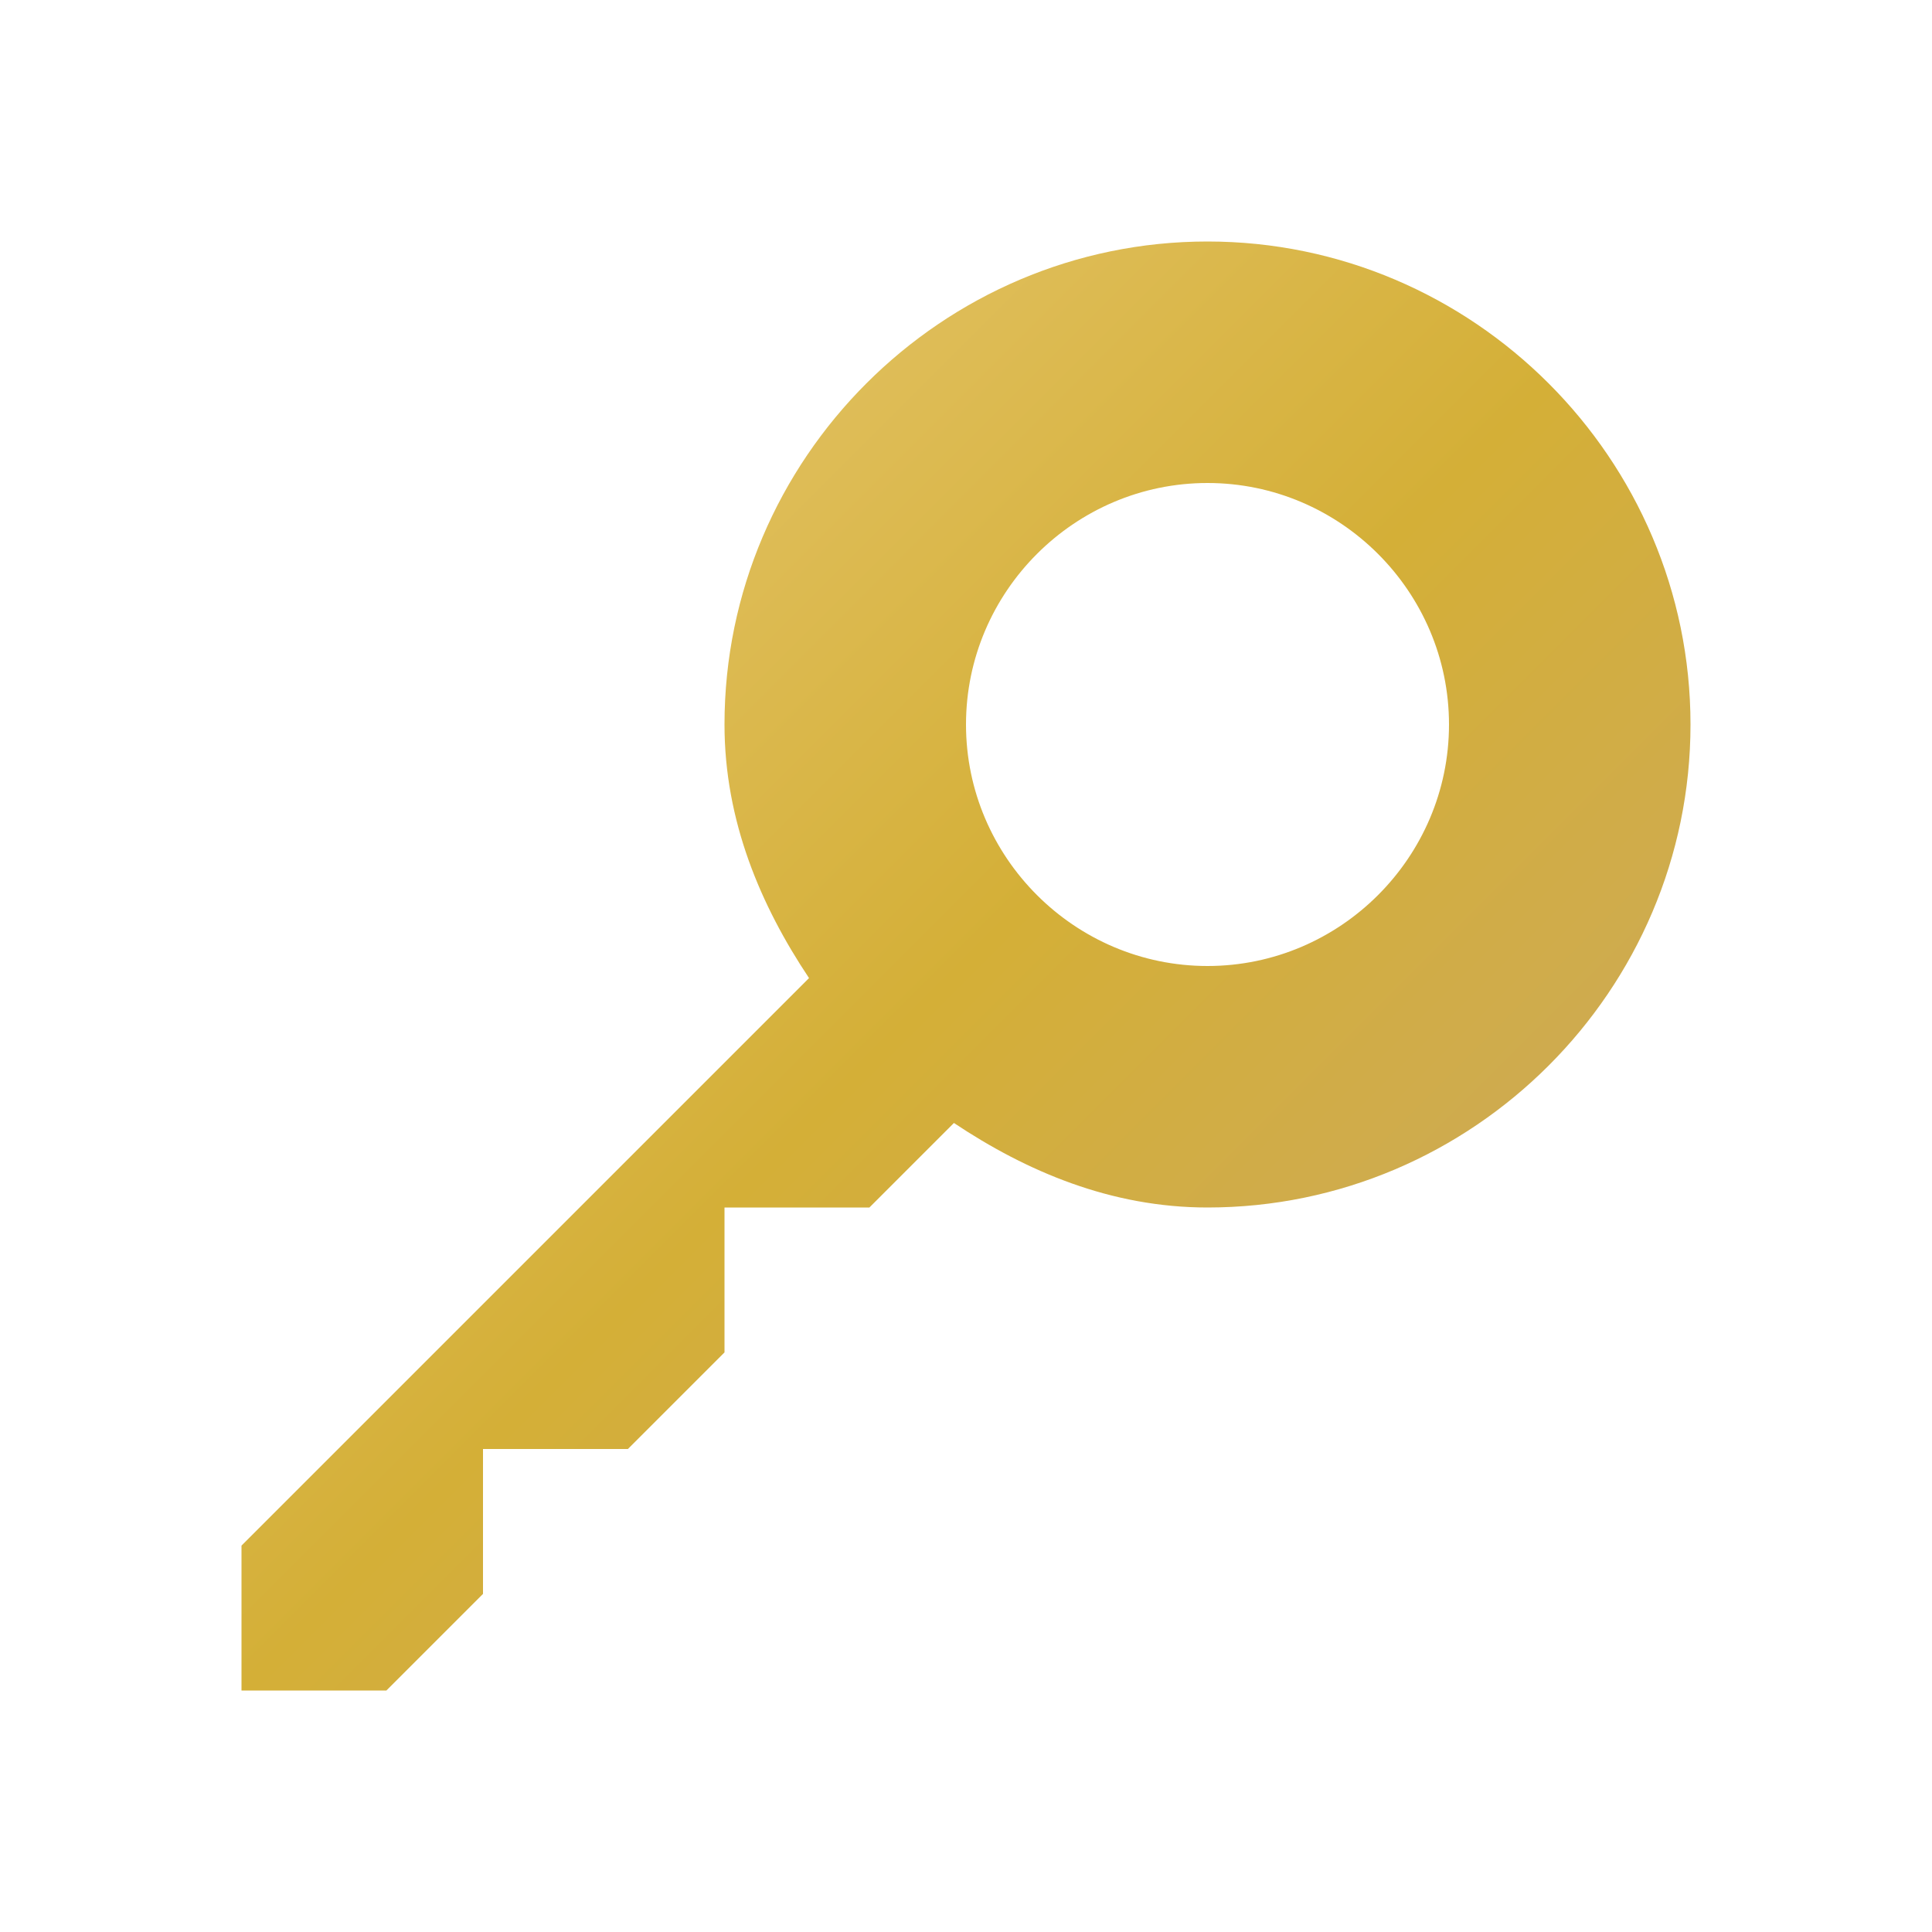 <svg xmlns="http://www.w3.org/2000/svg" width="16" height="16" viewBox="0 0 16 16">
  <defs>
    <linearGradient id="goldKey" x1="0%" y1="0%" x2="100%" y2="100%">
      <stop offset="0%" stop-color="#EACC7C"/>
      <stop offset="50%" stop-color="#D4AF37"/>
      <stop offset="100%" stop-color="#C9A769"/>
    </linearGradient>
    <filter id="shadow" x="-50%" y="-50%" width="200%" height="200%">
      <feDropShadow dx="0.2" dy="0.2" stdDeviation="0.3" flood-color="#000" flood-opacity="0.3"/>
    </filter>
  </defs>
  <g filter="url(#shadow)" fill="url(#goldKey)">
    <path d="M10,2 C7.8,2 6,3.8 6,6 C6,6.8 6.3,7.5 6.7,8.1 L2,12.8 L2,14 L3.2,14 L4,13.2 L4,12 L5.2,12 L6,11.2 L6,10 L7.2,10 L7.9,9.3 C8.5,9.7 9.2,10 10,10 C12.2,10 14,8.2 14,6 C14,3.8 12.2,2 10,2 Z M10,4 C11.1,4 12,4.9 12,6 C12,7.1 11.1,8 10,8 C8.9,8 8,7.1 8,6 C8,4.9 8.9,4 10,4 Z"/>
  </g>
</svg> 